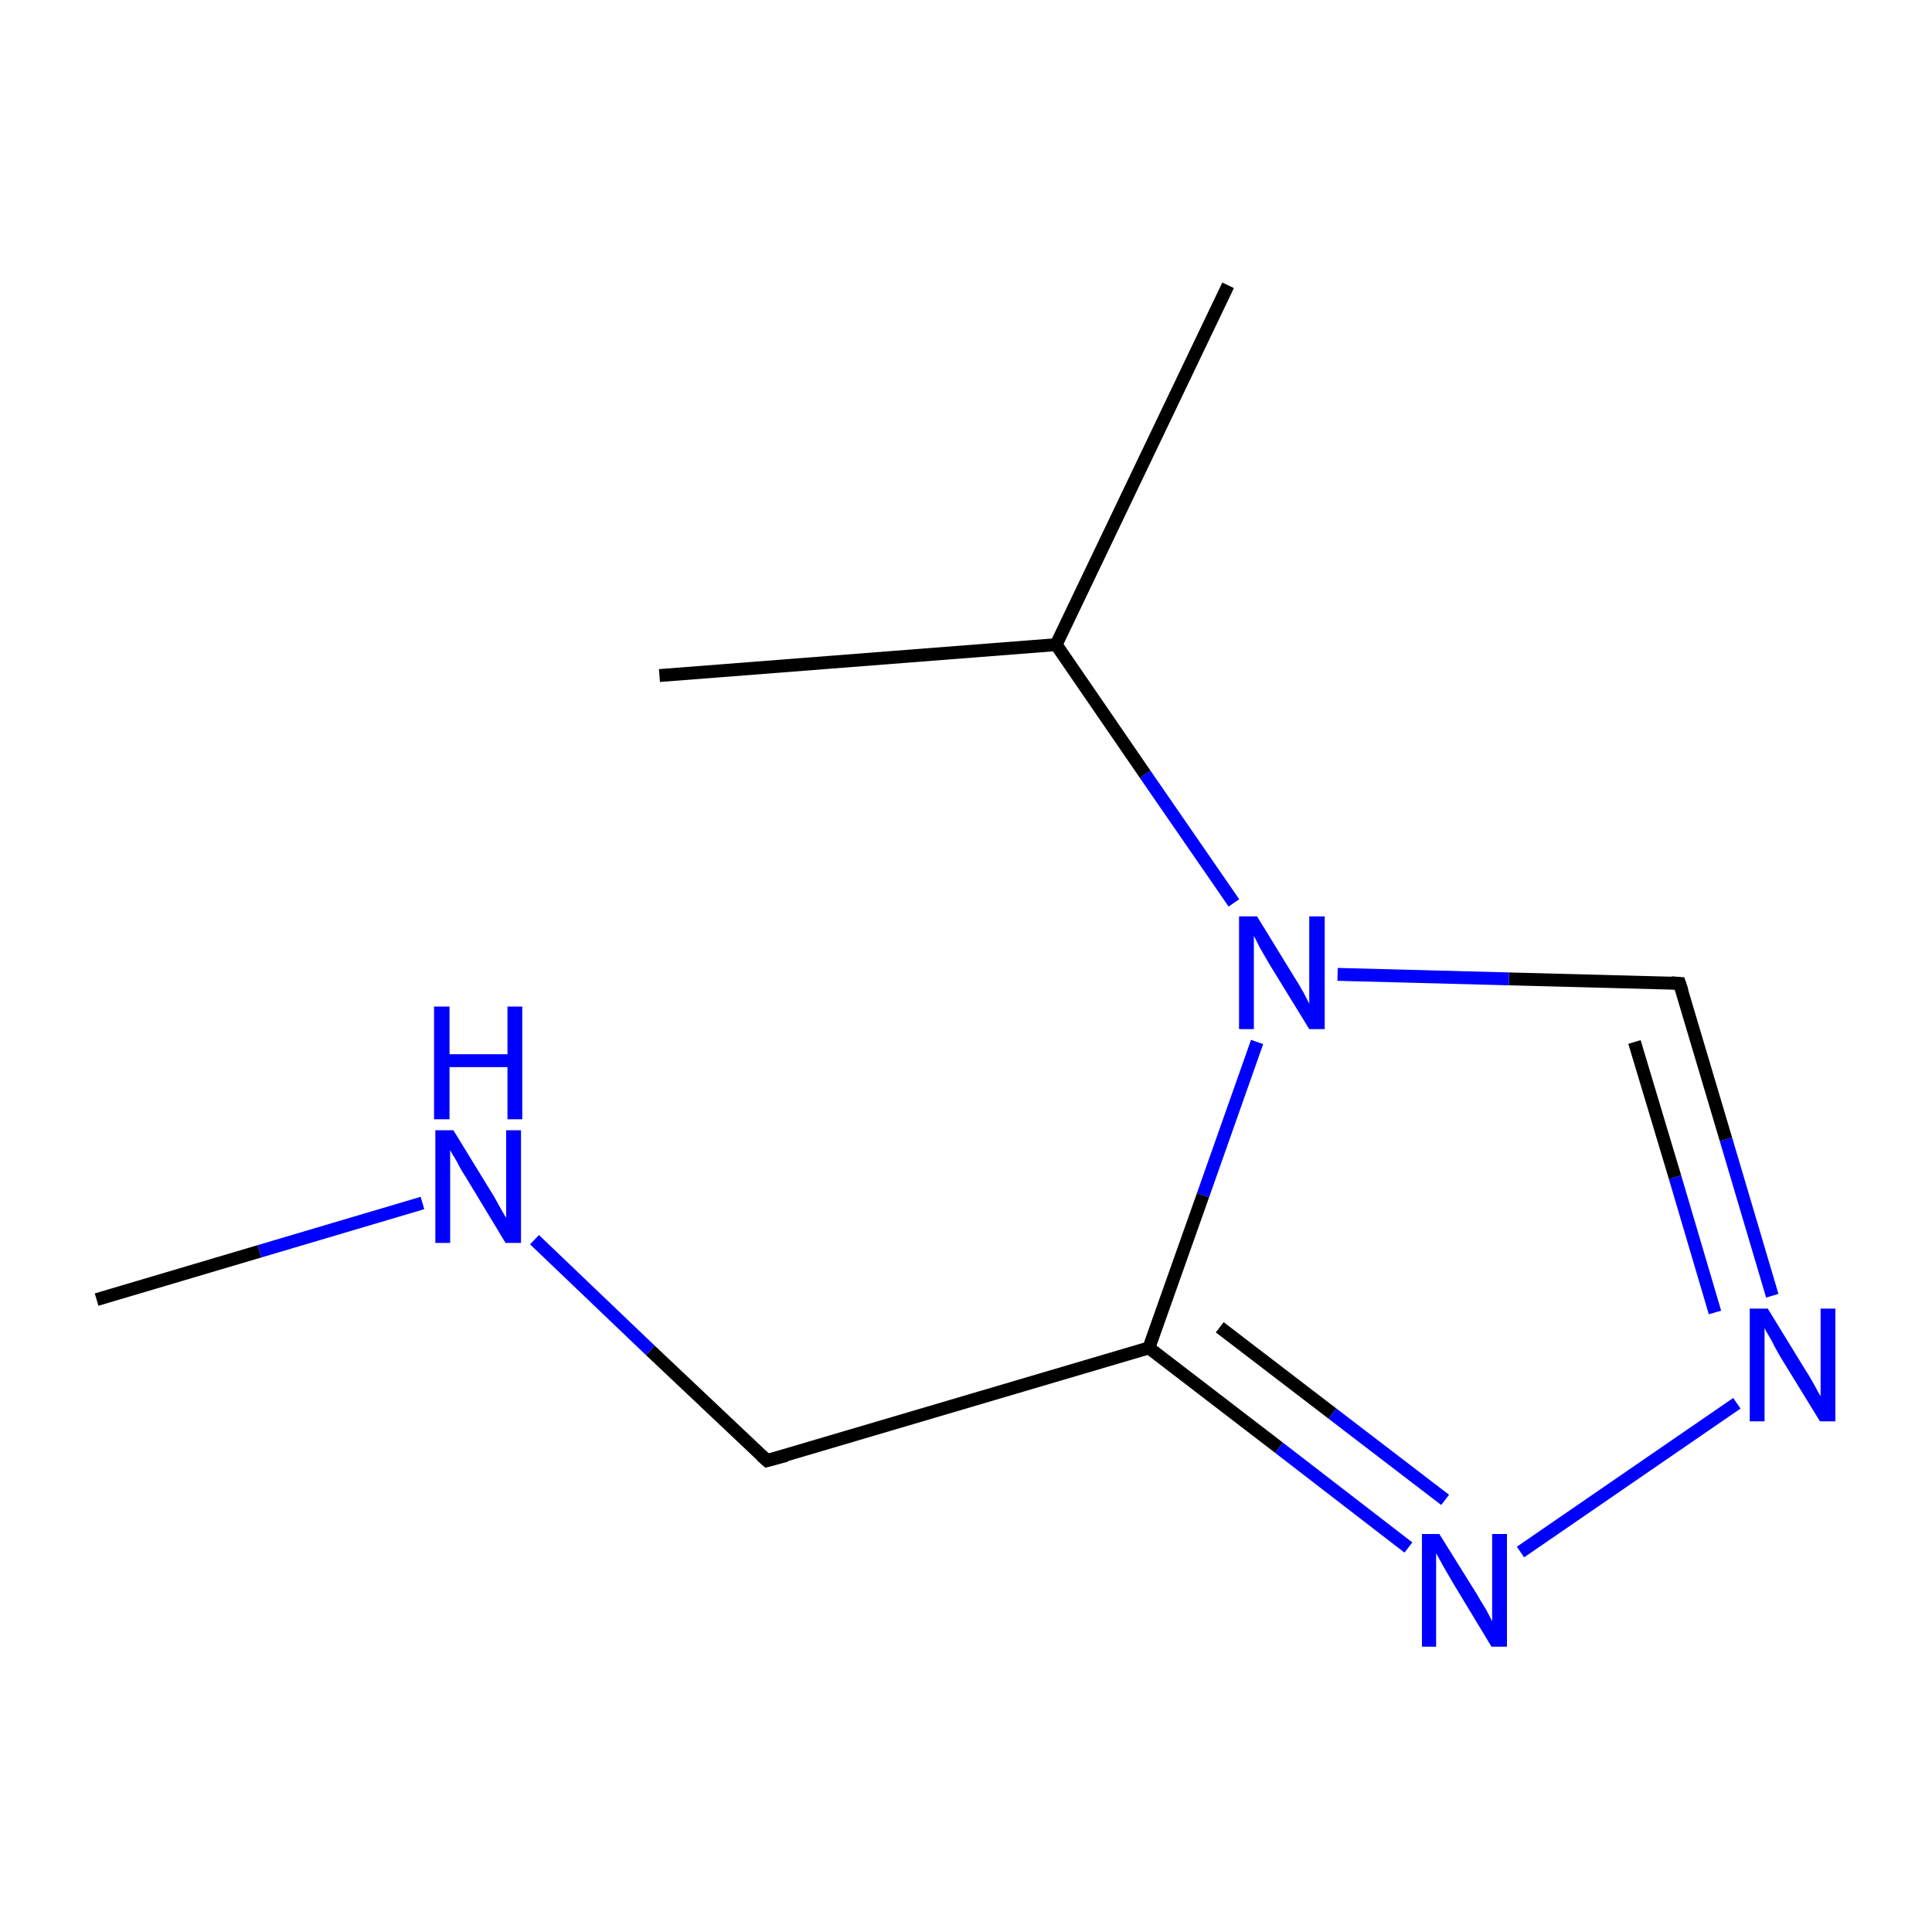<?xml version='1.0' encoding='iso-8859-1'?>
<svg version='1.1' baseProfile='full'
              xmlns='http://www.w3.org/2000/svg'
                      xmlns:rdkit='http://www.rdkit.org/xml'
                      xmlns:xlink='http://www.w3.org/1999/xlink'
                  xml:space='preserve'
width='300px' height='300px' viewBox='0 0 300 300'>
<!-- END OF HEADER -->
<rect style='opacity:1.0;fill:#FFFFFF;stroke:none' width='300.0' height='300.0' x='0.0' y='0.0'> </rect>
<path class='bond-0 atom-0 atom-1' d='M 15.0,201.8 L 40.3,194.3' style='fill:none;fill-rule:evenodd;stroke:#000000;stroke-width:2.0px;stroke-linecap:butt;stroke-linejoin:miter;stroke-opacity:1' />
<path class='bond-0 atom-0 atom-1' d='M 40.3,194.3 L 65.6,186.8' style='fill:none;fill-rule:evenodd;stroke:#0000FF;stroke-width:2.0px;stroke-linecap:butt;stroke-linejoin:miter;stroke-opacity:1' />
<path class='bond-1 atom-1 atom-2' d='M 83.0,192.5 L 101.0,209.7' style='fill:none;fill-rule:evenodd;stroke:#0000FF;stroke-width:2.0px;stroke-linecap:butt;stroke-linejoin:miter;stroke-opacity:1' />
<path class='bond-1 atom-1 atom-2' d='M 101.0,209.7 L 119.1,226.8' style='fill:none;fill-rule:evenodd;stroke:#000000;stroke-width:2.0px;stroke-linecap:butt;stroke-linejoin:miter;stroke-opacity:1' />
<path class='bond-2 atom-2 atom-3' d='M 119.1,226.8 L 178.4,209.3' style='fill:none;fill-rule:evenodd;stroke:#000000;stroke-width:2.0px;stroke-linecap:butt;stroke-linejoin:miter;stroke-opacity:1' />
<path class='bond-3 atom-3 atom-4' d='M 178.4,209.3 L 198.6,224.8' style='fill:none;fill-rule:evenodd;stroke:#000000;stroke-width:2.0px;stroke-linecap:butt;stroke-linejoin:miter;stroke-opacity:1' />
<path class='bond-3 atom-3 atom-4' d='M 198.6,224.8 L 218.7,240.3' style='fill:none;fill-rule:evenodd;stroke:#0000FF;stroke-width:2.0px;stroke-linecap:butt;stroke-linejoin:miter;stroke-opacity:1' />
<path class='bond-3 atom-3 atom-4' d='M 189.4,206.1 L 206.9,219.5' style='fill:none;fill-rule:evenodd;stroke:#000000;stroke-width:2.0px;stroke-linecap:butt;stroke-linejoin:miter;stroke-opacity:1' />
<path class='bond-3 atom-3 atom-4' d='M 206.9,219.5 L 224.4,232.9' style='fill:none;fill-rule:evenodd;stroke:#0000FF;stroke-width:2.0px;stroke-linecap:butt;stroke-linejoin:miter;stroke-opacity:1' />
<path class='bond-4 atom-4 atom-5' d='M 236.1,241.0 L 269.7,217.9' style='fill:none;fill-rule:evenodd;stroke:#0000FF;stroke-width:2.0px;stroke-linecap:butt;stroke-linejoin:miter;stroke-opacity:1' />
<path class='bond-5 atom-5 atom-6' d='M 275.2,201.2 L 268.0,176.9' style='fill:none;fill-rule:evenodd;stroke:#0000FF;stroke-width:2.0px;stroke-linecap:butt;stroke-linejoin:miter;stroke-opacity:1' />
<path class='bond-5 atom-5 atom-6' d='M 268.0,176.9 L 260.8,152.7' style='fill:none;fill-rule:evenodd;stroke:#000000;stroke-width:2.0px;stroke-linecap:butt;stroke-linejoin:miter;stroke-opacity:1' />
<path class='bond-5 atom-5 atom-6' d='M 266.3,203.8 L 260.1,182.8' style='fill:none;fill-rule:evenodd;stroke:#0000FF;stroke-width:2.0px;stroke-linecap:butt;stroke-linejoin:miter;stroke-opacity:1' />
<path class='bond-5 atom-5 atom-6' d='M 260.1,182.8 L 253.8,161.8' style='fill:none;fill-rule:evenodd;stroke:#000000;stroke-width:2.0px;stroke-linecap:butt;stroke-linejoin:miter;stroke-opacity:1' />
<path class='bond-6 atom-6 atom-7' d='M 260.8,152.7 L 234.3,152.0' style='fill:none;fill-rule:evenodd;stroke:#000000;stroke-width:2.0px;stroke-linecap:butt;stroke-linejoin:miter;stroke-opacity:1' />
<path class='bond-6 atom-6 atom-7' d='M 234.3,152.0 L 207.7,151.3' style='fill:none;fill-rule:evenodd;stroke:#0000FF;stroke-width:2.0px;stroke-linecap:butt;stroke-linejoin:miter;stroke-opacity:1' />
<path class='bond-7 atom-7 atom-8' d='M 191.6,140.2 L 177.8,120.2' style='fill:none;fill-rule:evenodd;stroke:#0000FF;stroke-width:2.0px;stroke-linecap:butt;stroke-linejoin:miter;stroke-opacity:1' />
<path class='bond-7 atom-7 atom-8' d='M 177.8,120.2 L 164.0,100.1' style='fill:none;fill-rule:evenodd;stroke:#000000;stroke-width:2.0px;stroke-linecap:butt;stroke-linejoin:miter;stroke-opacity:1' />
<path class='bond-8 atom-8 atom-9' d='M 164.0,100.1 L 190.7,44.3' style='fill:none;fill-rule:evenodd;stroke:#000000;stroke-width:2.0px;stroke-linecap:butt;stroke-linejoin:miter;stroke-opacity:1' />
<path class='bond-9 atom-8 atom-10' d='M 164.0,100.1 L 102.4,104.9' style='fill:none;fill-rule:evenodd;stroke:#000000;stroke-width:2.0px;stroke-linecap:butt;stroke-linejoin:miter;stroke-opacity:1' />
<path class='bond-10 atom-7 atom-3' d='M 195.2,161.8 L 186.8,185.6' style='fill:none;fill-rule:evenodd;stroke:#0000FF;stroke-width:2.0px;stroke-linecap:butt;stroke-linejoin:miter;stroke-opacity:1' />
<path class='bond-10 atom-7 atom-3' d='M 186.8,185.6 L 178.4,209.3' style='fill:none;fill-rule:evenodd;stroke:#000000;stroke-width:2.0px;stroke-linecap:butt;stroke-linejoin:miter;stroke-opacity:1' />
<path d='M 118.2,226.0 L 119.1,226.8 L 122.1,226.0' style='fill:none;stroke:#000000;stroke-width:2.0px;stroke-linecap:butt;stroke-linejoin:miter;stroke-miterlimit:10;stroke-opacity:1;' />
<path d='M 261.2,153.9 L 260.8,152.7 L 259.5,152.6' style='fill:none;stroke:#000000;stroke-width:2.0px;stroke-linecap:butt;stroke-linejoin:miter;stroke-miterlimit:10;stroke-opacity:1;' />
<path class='atom-1' d='M 70.4 175.5
L 76.1 184.8
Q 76.7 185.7, 77.6 187.4
Q 78.5 189.0, 78.6 189.1
L 78.6 175.5
L 80.9 175.5
L 80.9 193.0
L 78.5 193.0
L 72.4 182.9
Q 71.6 181.7, 70.9 180.3
Q 70.1 179.0, 69.9 178.6
L 69.9 193.0
L 67.6 193.0
L 67.6 175.5
L 70.4 175.5
' fill='#0000FF'/>
<path class='atom-1' d='M 67.4 156.3
L 69.8 156.3
L 69.8 163.7
L 78.8 163.7
L 78.8 156.3
L 81.1 156.3
L 81.1 173.8
L 78.8 173.8
L 78.8 165.7
L 69.8 165.7
L 69.8 173.8
L 67.4 173.8
L 67.4 156.3
' fill='#0000FF'/>
<path class='atom-4' d='M 223.5 238.2
L 229.3 247.5
Q 229.8 248.4, 230.8 250.0
Q 231.7 251.7, 231.7 251.8
L 231.7 238.2
L 234.0 238.2
L 234.0 255.7
L 231.6 255.7
L 225.5 245.6
Q 224.8 244.4, 224.0 243.0
Q 223.3 241.7, 223.0 241.2
L 223.0 255.7
L 220.8 255.7
L 220.8 238.2
L 223.5 238.2
' fill='#0000FF'/>
<path class='atom-5' d='M 274.5 203.2
L 280.2 212.5
Q 280.8 213.4, 281.7 215.0
Q 282.6 216.7, 282.7 216.8
L 282.7 203.2
L 285.0 203.2
L 285.0 220.7
L 282.6 220.7
L 276.4 210.6
Q 275.7 209.4, 275.0 208.0
Q 274.2 206.7, 274.0 206.2
L 274.0 220.7
L 271.7 220.7
L 271.7 203.2
L 274.5 203.2
' fill='#0000FF'/>
<path class='atom-7' d='M 195.2 142.3
L 200.9 151.6
Q 201.5 152.5, 202.4 154.1
Q 203.3 155.8, 203.3 155.9
L 203.3 142.3
L 205.7 142.3
L 205.7 159.8
L 203.3 159.8
L 197.1 149.7
Q 196.4 148.5, 195.6 147.1
Q 194.9 145.7, 194.7 145.3
L 194.7 159.8
L 192.4 159.8
L 192.4 142.3
L 195.2 142.3
' fill='#0000FF'/>
</svg>
